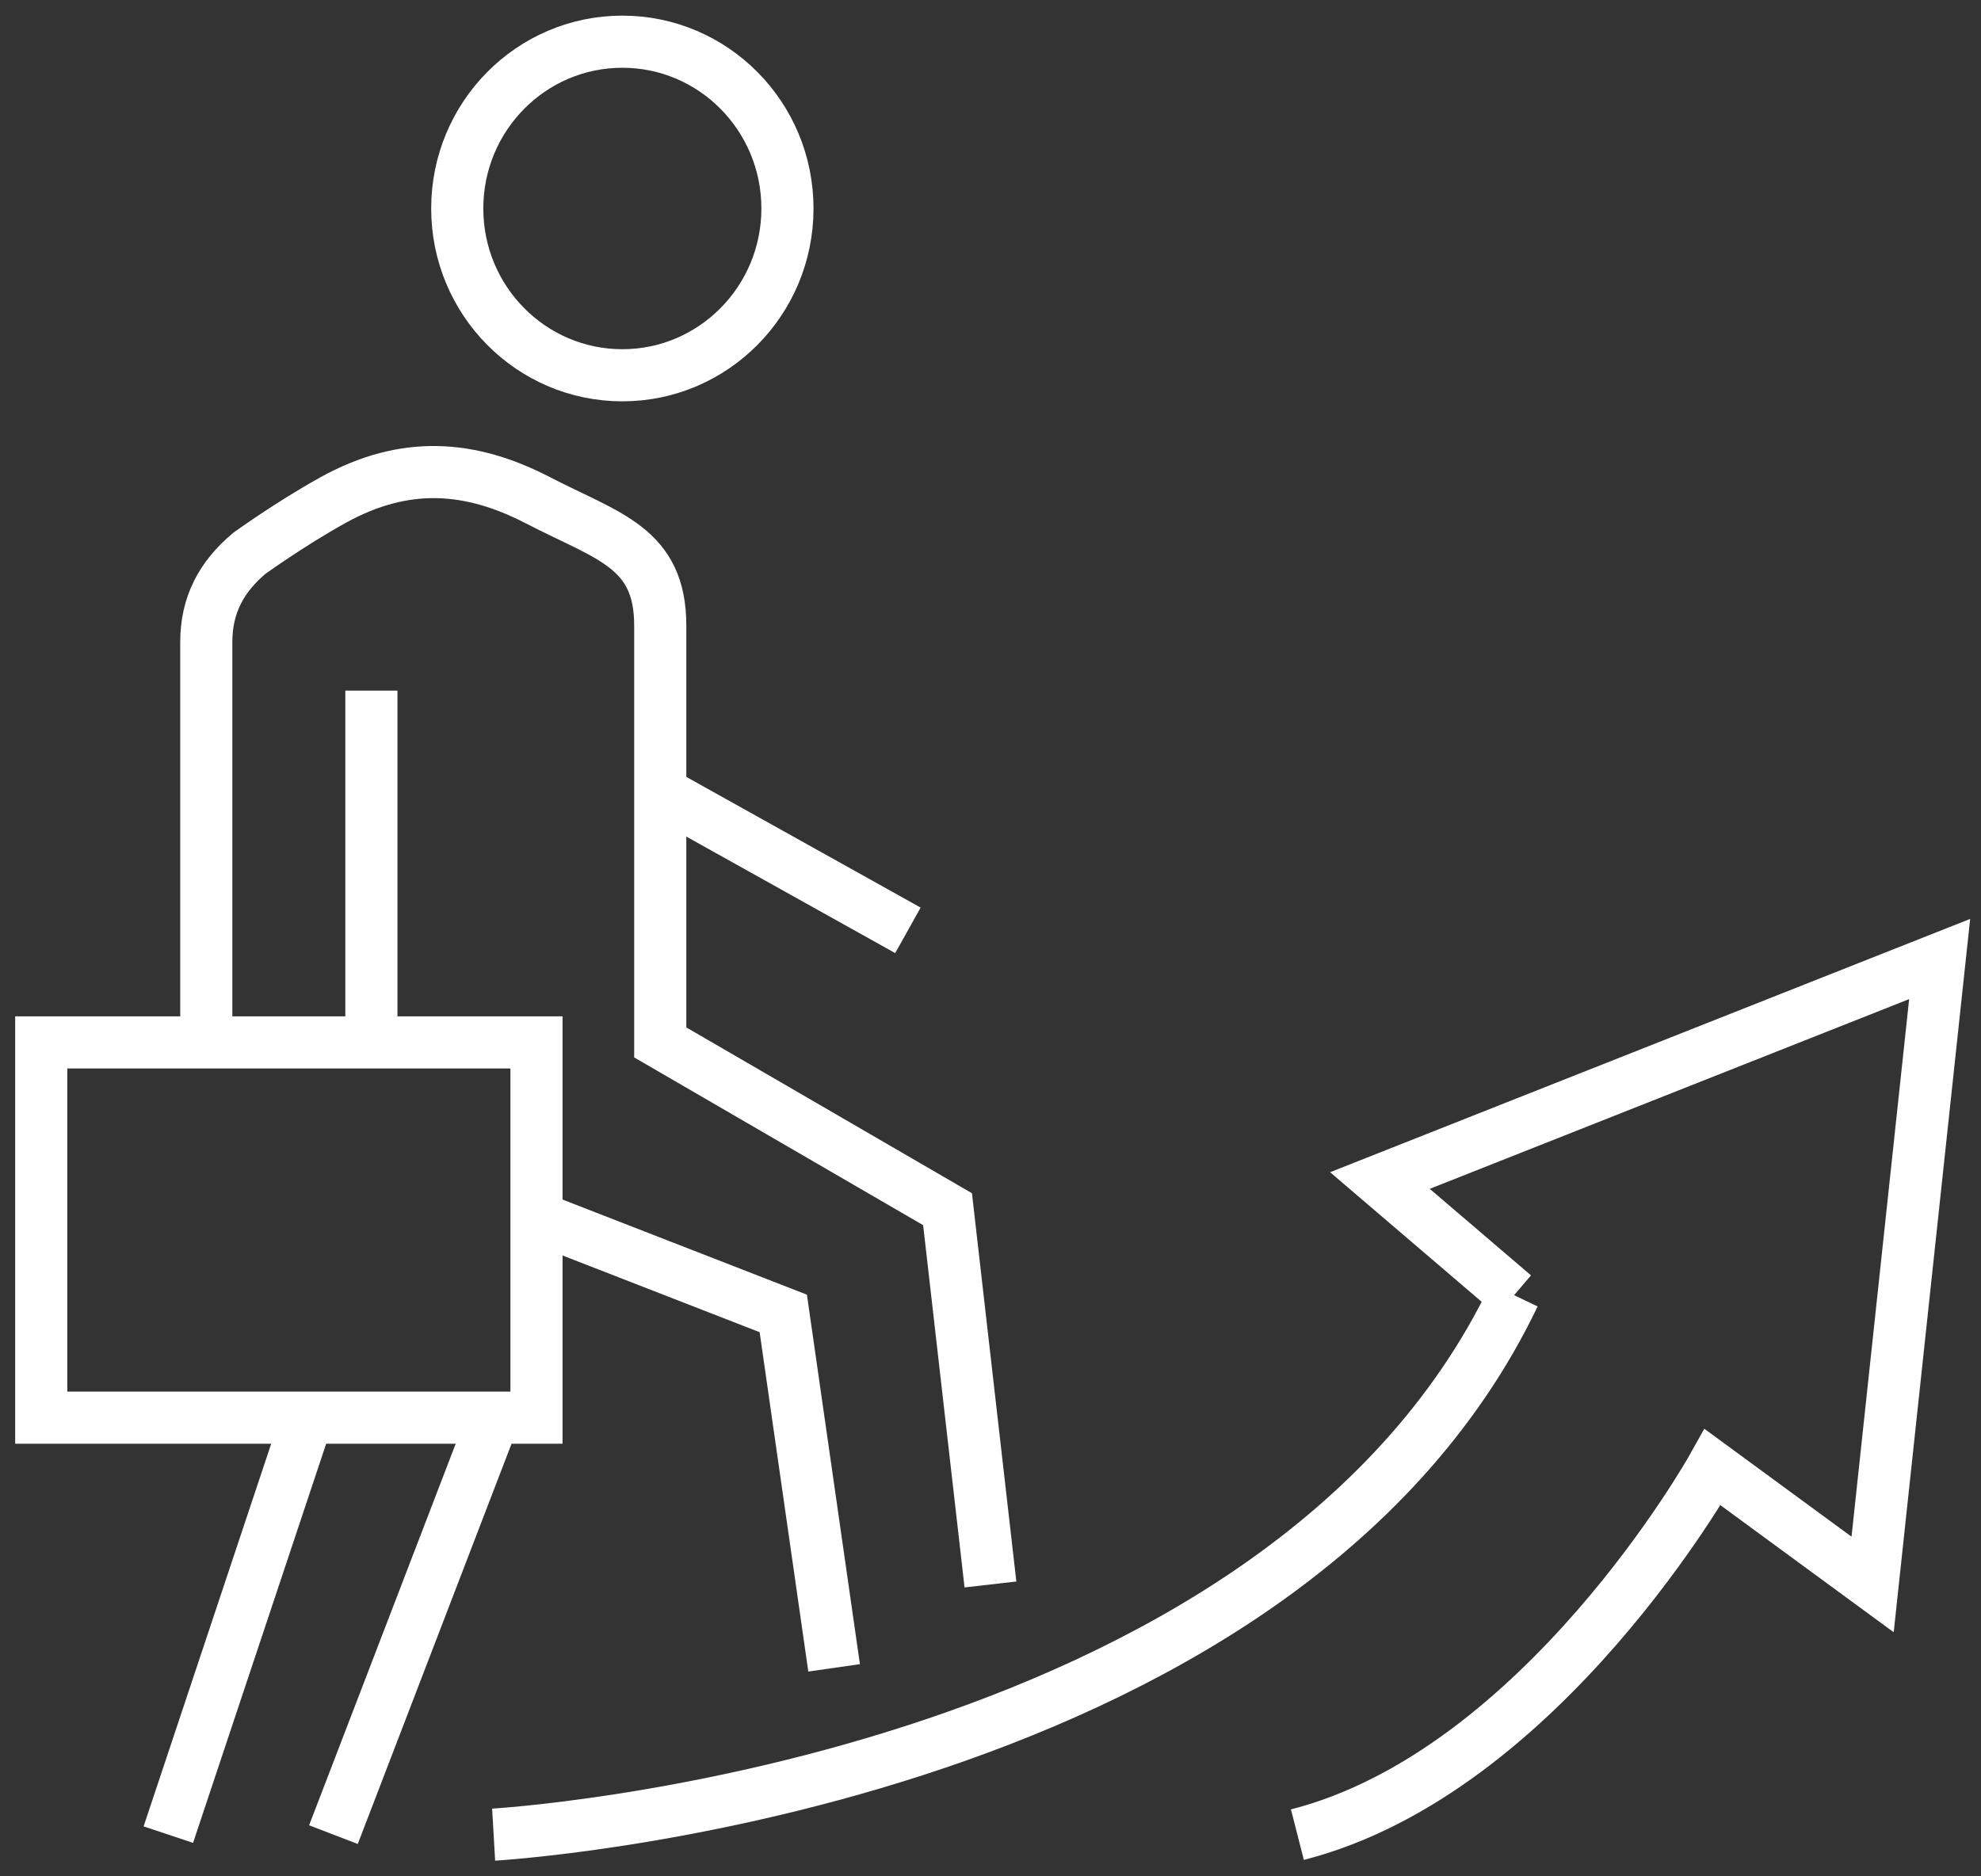 <svg width="38" height="36" viewBox="0 0 38 36" fill="none" xmlns="http://www.w3.org/2000/svg">
<rect x="0" y="0" width="38" height="36" fill="#333333" stroke="none"/>
<path d="M10.291 20H0.791V27.2H10.291V20Z" stroke="white" stroke-miterlimit="10"/>
<path d="M5.896 27.2L3.229 35.2" stroke="white" stroke-miterlimit="10"/>
<path d="M11.938 7.2C13.687 7.2 15.105 5.767 15.105 4C15.105 2.233 13.687 0.8 11.938 0.8C10.189 0.8 8.771 2.233 8.771 4C8.771 5.767 10.189 7.2 11.938 7.2Z" stroke="white" stroke-miterlimit="10"/>
<path d="M12.729 15.235L17.416 17.85" stroke="white" stroke-miterlimit="10"/>
<path d="M6.396 35.2L9.469 27.2" stroke="white" stroke-miterlimit="10"/>
<path d="M18.999 30.4L18.176 23.2L12.665 20V12C12.665 10.5 11.661 10.294 10.322 9.6C9.035 8.933 7.777 8.822 6.379 9.6C5.549 10.062 4.782 10.617 4.782 10.617C4.24 11.073 3.957 11.612 3.957 12.324V20M10.301 23.361L15.025 25.2L16 32M7.124 13.25V19.517C7.124 19.68 7.13 19.844 7.143 20.007" stroke="white" stroke-miterlimit="10"/>
<path d="M9.469 35.2C9.469 35.2 24.508 34.333 29.044 24.85" stroke="white" stroke-miterlimit="10"/>
<path d="M29.043 24.85L26.47 22.65L37.207 18.4L35.921 30.4L32.853 28.15C32.853 28.15 29.587 34 24.887 35.2" stroke="white" stroke-miterlimit="10"/>
</svg>
